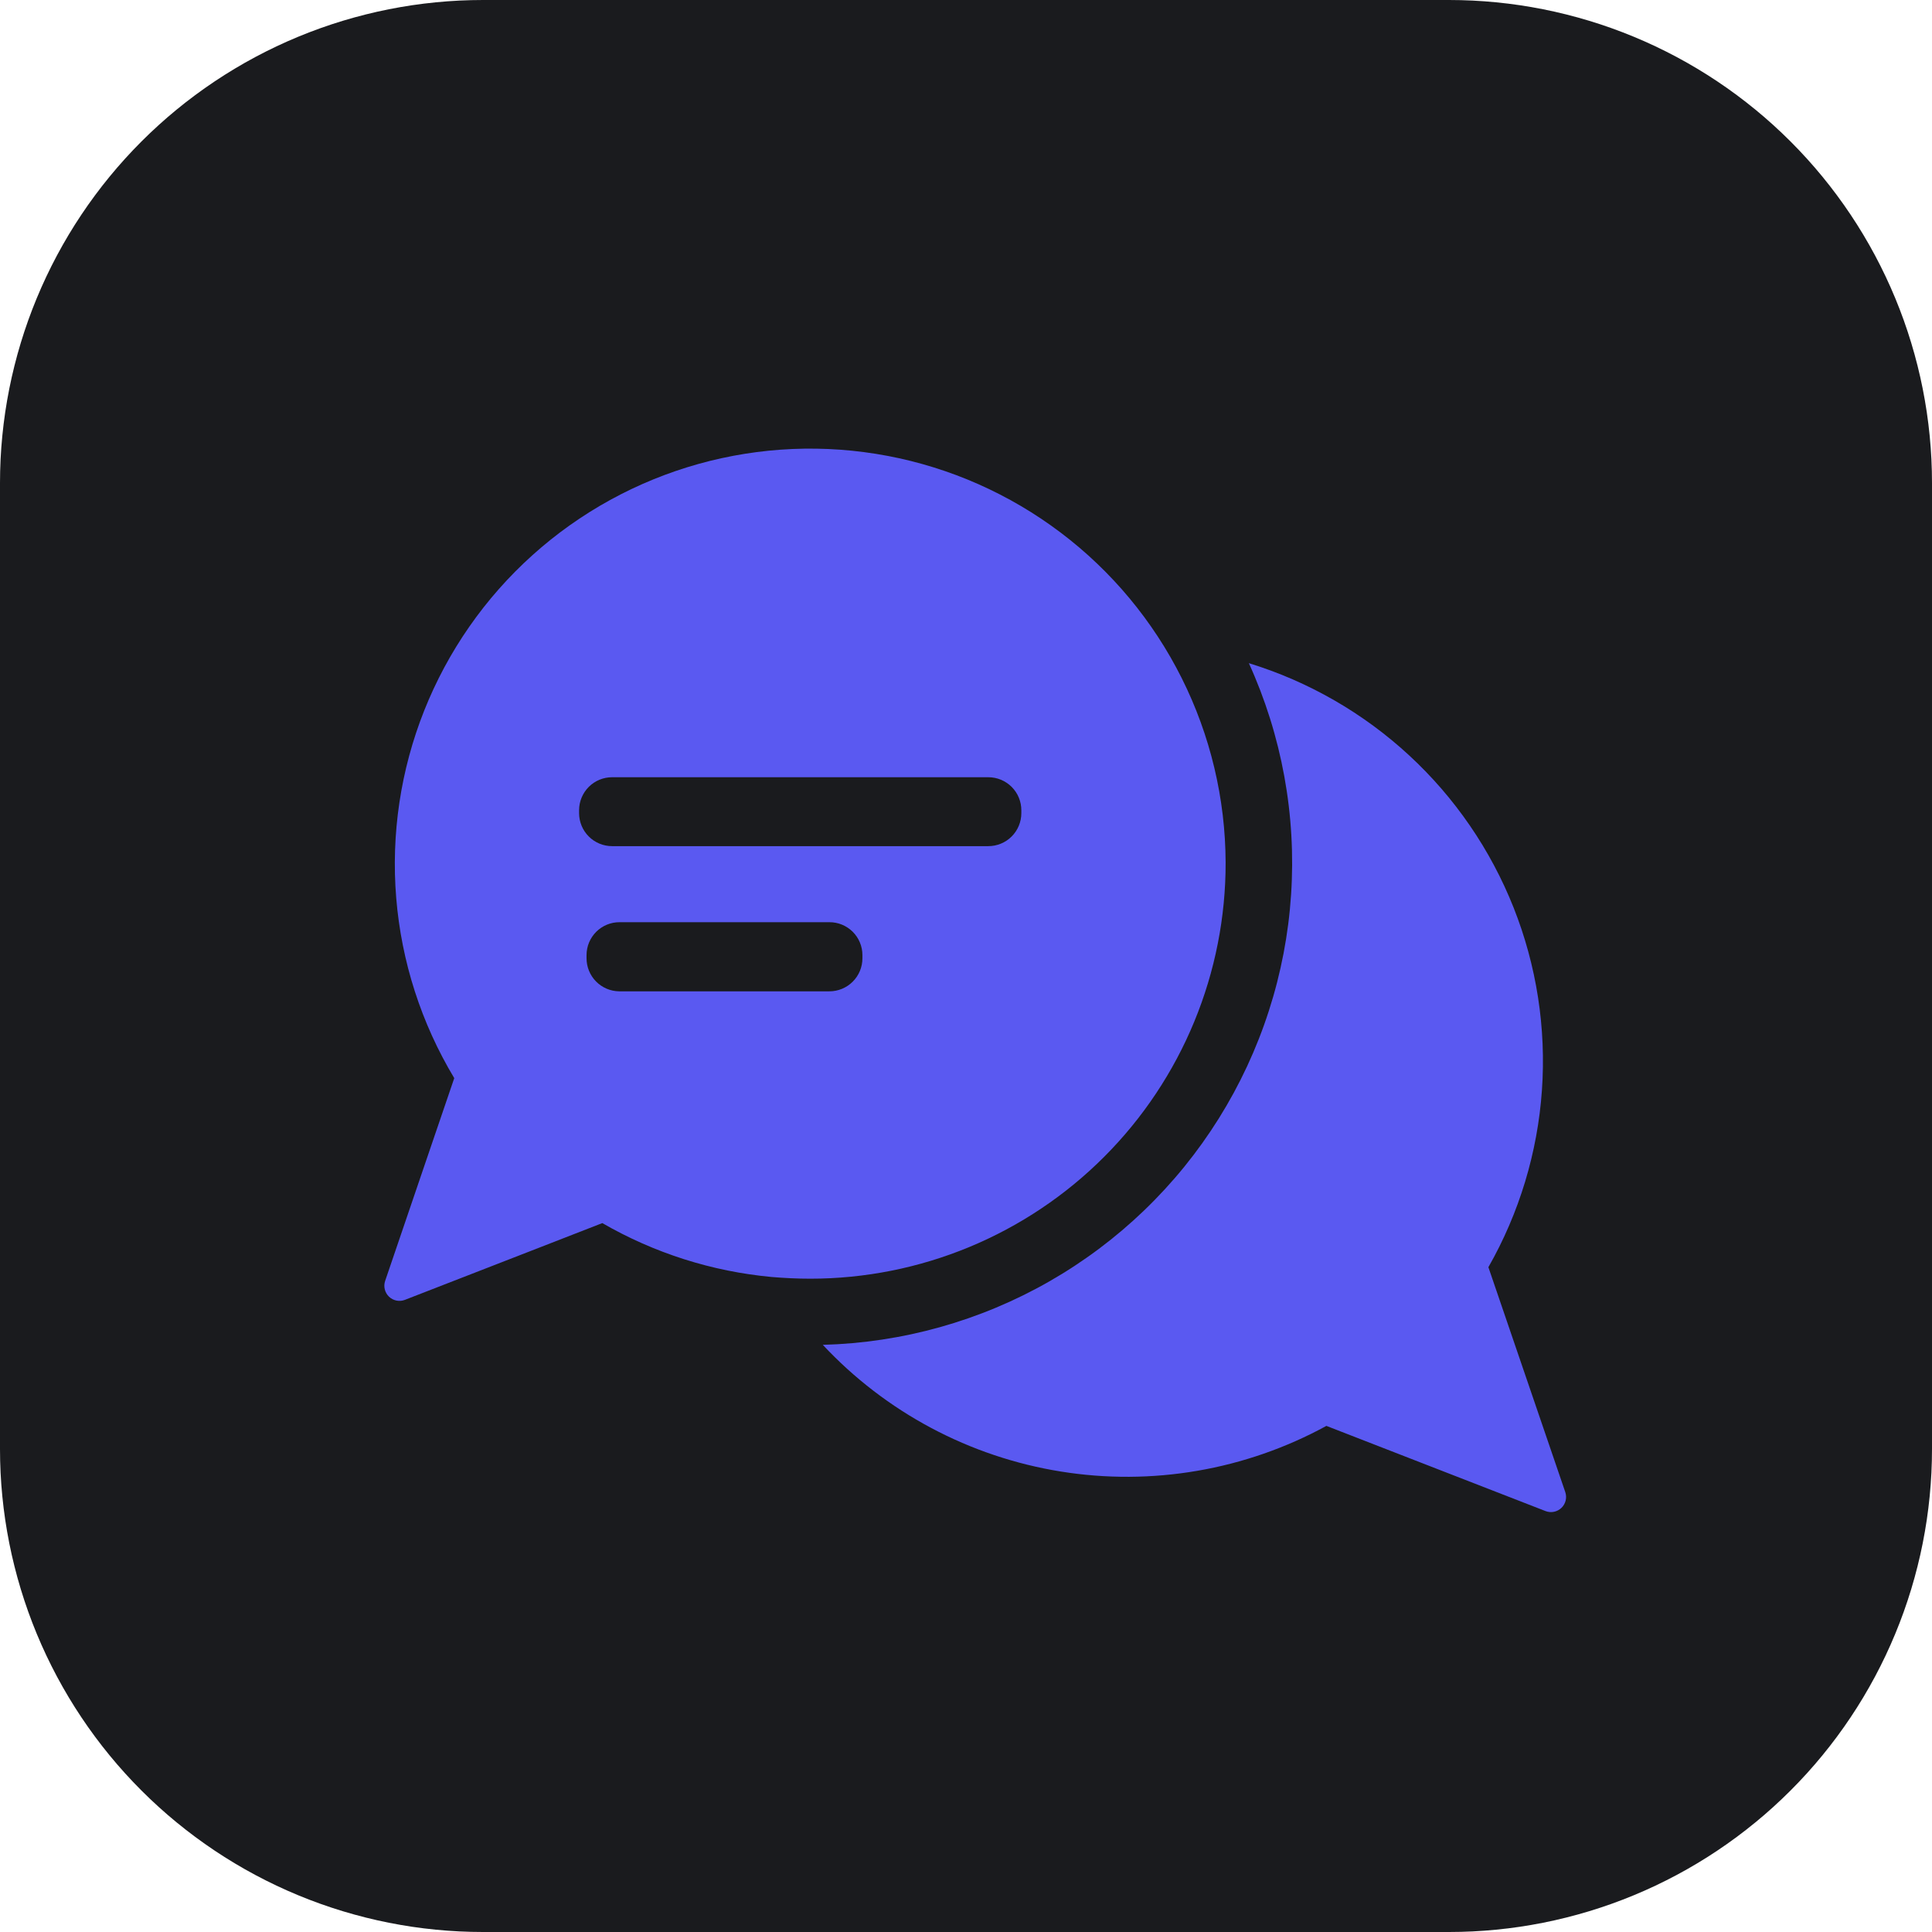 <svg xmlns="http://www.w3.org/2000/svg" xmlns:xlink="http://www.w3.org/1999/xlink" width="1080" zoomAndPan="magnify" viewBox="0 0 810 810" height="1080" preserveAspectRatio="xMidYMid meet" version="1.2"><defs><clipPath id="6156d65b1e"><path d="M 151 151 L 659 151 L 659 659 L 151 659 Z M 151 151 "/></clipPath><clipPath id="8aa0732874"><path d="M 658.125 405 C 658.125 409.141 658.023 413.281 657.82 417.422 C 657.617 421.559 657.312 425.688 656.906 429.812 C 656.5 433.934 655.992 438.043 655.387 442.141 C 654.777 446.238 654.07 450.32 653.262 454.383 C 652.453 458.445 651.547 462.484 650.539 466.504 C 649.531 470.523 648.43 474.516 647.227 478.477 C 646.023 482.441 644.723 486.375 643.328 490.273 C 641.934 494.176 640.441 498.039 638.855 501.867 C 637.273 505.695 635.594 509.48 633.82 513.227 C 632.051 516.969 630.188 520.668 628.234 524.324 C 626.285 527.977 624.242 531.578 622.113 535.133 C 619.984 538.684 617.766 542.184 615.465 545.629 C 613.164 549.074 610.781 552.457 608.312 555.785 C 605.844 559.113 603.297 562.379 600.668 565.582 C 598.039 568.781 595.336 571.918 592.555 574.988 C 589.77 578.059 586.914 581.059 583.984 583.984 C 581.059 586.914 578.059 589.77 574.988 592.555 C 571.918 595.336 568.781 598.039 565.582 600.668 C 562.379 603.297 559.113 605.844 555.785 608.312 C 552.457 610.781 549.074 613.164 545.629 615.465 C 542.184 617.766 538.684 619.984 535.133 622.113 C 531.578 624.242 527.977 626.285 524.32 628.234 C 520.668 630.188 516.969 632.051 513.227 633.82 C 509.48 635.594 505.695 637.273 501.867 638.855 C 498.039 640.441 494.176 641.934 490.273 643.328 C 486.375 644.723 482.441 646.023 478.477 647.227 C 474.516 648.43 470.523 649.531 466.504 650.539 C 462.484 651.547 458.445 652.453 454.383 653.262 C 450.32 654.07 446.238 654.777 442.141 655.387 C 438.043 655.992 433.934 656.5 429.812 656.906 C 425.688 657.312 421.559 657.617 417.422 657.82 C 413.281 658.023 409.141 658.125 405 658.125 C 400.855 658.125 396.719 658.023 392.578 657.82 C 388.441 657.617 384.312 657.312 380.188 656.906 C 376.066 656.5 371.957 655.992 367.859 655.387 C 363.762 654.777 359.68 654.07 355.617 653.262 C 351.555 652.453 347.516 651.547 343.496 650.539 C 339.477 649.531 335.484 648.43 331.523 647.227 C 327.559 646.023 323.625 644.723 319.727 643.328 C 315.824 641.934 311.961 640.441 308.133 638.855 C 304.305 637.273 300.52 635.594 296.773 633.82 C 293.031 632.051 289.332 630.188 285.676 628.234 C 282.023 626.285 278.422 624.242 274.867 622.113 C 271.316 619.984 267.816 617.766 264.371 615.465 C 260.926 613.164 257.539 610.781 254.215 608.312 C 250.887 605.844 247.621 603.297 244.418 600.668 C 241.219 598.039 238.082 595.336 235.012 592.555 C 231.941 589.77 228.941 586.914 226.012 583.984 C 223.086 581.059 220.23 578.059 217.445 574.988 C 214.664 571.918 211.961 568.781 209.332 565.582 C 206.703 562.379 204.156 559.113 201.688 555.785 C 199.219 552.457 196.836 549.074 194.535 545.629 C 192.234 542.184 190.016 538.684 187.887 535.133 C 185.758 531.578 183.715 527.977 181.762 524.32 C 179.812 520.668 177.949 516.969 176.176 513.227 C 174.406 509.48 172.727 505.695 171.145 501.867 C 169.559 498.039 168.066 494.176 166.672 490.273 C 165.277 486.375 163.977 482.441 162.773 478.477 C 161.57 474.516 160.469 470.523 159.461 466.504 C 158.453 462.484 157.547 458.445 156.738 454.383 C 155.93 450.32 155.223 446.238 154.613 442.141 C 154.008 438.043 153.5 433.934 153.094 429.812 C 152.688 425.688 152.383 421.559 152.18 417.422 C 151.977 413.281 151.875 409.141 151.875 405 C 151.875 400.855 151.977 396.719 152.18 392.578 C 152.383 388.441 152.688 384.312 153.094 380.188 C 153.5 376.066 154.008 371.957 154.613 367.859 C 155.223 363.762 155.93 359.68 156.738 355.617 C 157.547 351.555 158.453 347.516 159.461 343.496 C 160.469 339.477 161.57 335.484 162.773 331.523 C 163.977 327.559 165.277 323.625 166.672 319.727 C 168.066 315.824 169.559 311.961 171.145 308.133 C 172.727 304.305 174.406 300.52 176.176 296.773 C 177.949 293.031 179.812 289.332 181.762 285.676 C 183.715 282.023 185.758 278.422 187.887 274.867 C 190.016 271.316 192.234 267.816 194.535 264.371 C 196.836 260.926 199.219 257.539 201.688 254.215 C 204.156 250.887 206.703 247.621 209.332 244.418 C 211.961 241.219 214.664 238.082 217.445 235.012 C 220.23 231.941 223.086 228.941 226.012 226.012 C 228.941 223.086 231.941 220.23 235.012 217.445 C 238.082 214.664 241.219 211.961 244.418 209.332 C 247.621 206.703 250.887 204.156 254.215 201.688 C 257.539 199.219 260.926 196.836 264.371 194.535 C 267.816 192.234 271.316 190.016 274.867 187.887 C 278.422 185.758 282.023 183.715 285.676 181.766 C 289.332 179.812 293.031 177.949 296.773 176.176 C 300.52 174.406 304.305 172.727 308.133 171.145 C 311.961 169.559 315.824 168.066 319.727 166.672 C 323.625 165.277 327.559 163.977 331.523 162.773 C 335.484 161.57 339.477 160.469 343.496 159.461 C 347.516 158.453 351.555 157.547 355.617 156.738 C 359.68 155.93 363.762 155.223 367.859 154.613 C 371.957 154.008 376.066 153.5 380.188 153.094 C 384.312 152.688 388.441 152.383 392.578 152.18 C 396.719 151.977 400.855 151.875 405 151.875 C 409.141 151.875 413.281 151.977 417.422 152.18 C 421.559 152.383 425.688 152.688 429.812 153.094 C 433.934 153.5 438.043 154.008 442.141 154.613 C 446.238 155.223 450.32 155.93 454.383 156.738 C 458.445 157.547 462.484 158.453 466.504 159.461 C 470.523 160.469 474.516 161.57 478.477 162.773 C 482.441 163.977 486.375 165.277 490.273 166.672 C 494.176 168.066 498.039 169.559 501.867 171.145 C 505.695 172.727 509.48 174.406 513.227 176.176 C 516.969 177.949 520.668 179.812 524.32 181.766 C 527.977 183.715 531.578 185.758 535.133 187.887 C 538.684 190.016 542.184 192.234 545.629 194.535 C 549.074 196.836 552.457 199.219 555.785 201.688 C 559.113 204.156 562.379 206.703 565.582 209.332 C 568.781 211.961 571.918 214.664 574.988 217.445 C 578.059 220.23 581.059 223.086 583.984 226.012 C 586.914 228.941 589.77 231.941 592.555 235.012 C 595.336 238.082 598.039 241.219 600.668 244.418 C 603.297 247.621 605.844 250.887 608.312 254.215 C 610.781 257.539 613.164 260.926 615.465 264.371 C 617.766 267.816 619.984 271.316 622.113 274.867 C 624.242 278.422 626.285 282.023 628.234 285.676 C 630.188 289.332 632.051 293.031 633.82 296.773 C 635.594 300.52 637.273 304.305 638.855 308.133 C 640.441 311.961 641.934 315.824 643.328 319.727 C 644.723 323.625 646.023 327.559 647.227 331.523 C 648.43 335.484 649.531 339.477 650.539 343.496 C 651.547 347.516 652.453 351.555 653.262 355.617 C 654.07 359.68 654.777 363.762 655.387 367.859 C 655.992 371.957 656.5 376.066 656.906 380.188 C 657.312 384.312 657.617 388.441 657.82 392.578 C 658.023 396.719 658.125 400.855 658.125 405 Z M 658.125 405 "/></clipPath><linearGradient x1="96" gradientTransform="matrix(1.582,0,0,1.582,0,0)" y1="96" x2="416" gradientUnits="userSpaceOnUse" y2="416" id="1062c282c5"><stop style="stop-color:#4f46e5;stop-opacity:1;" offset="0"/><stop style="stop-color:#4f47e5;stop-opacity:1;" offset="0.008"/><stop style="stop-color:#4e47e5;stop-opacity:1;" offset="0.016"/><stop style="stop-color:#4e48e5;stop-opacity:1;" offset="0.023"/><stop style="stop-color:#4d49e5;stop-opacity:1;" offset="0.031"/><stop style="stop-color:#4c4ae4;stop-opacity:1;" offset="0.039"/><stop style="stop-color:#4c4be4;stop-opacity:1;" offset="0.047"/><stop style="stop-color:#4b4ce4;stop-opacity:1;" offset="0.055"/><stop style="stop-color:#4b4de4;stop-opacity:1;" offset="0.062"/><stop style="stop-color:#4a4ee4;stop-opacity:1;" offset="0.07"/><stop style="stop-color:#4a4ee4;stop-opacity:1;" offset="0.078"/><stop style="stop-color:#494fe4;stop-opacity:1;" offset="0.086"/><stop style="stop-color:#4850e3;stop-opacity:1;" offset="0.094"/><stop style="stop-color:#4851e3;stop-opacity:1;" offset="0.102"/><stop style="stop-color:#4752e3;stop-opacity:1;" offset="0.109"/><stop style="stop-color:#4753e3;stop-opacity:1;" offset="0.117"/><stop style="stop-color:#4654e3;stop-opacity:1;" offset="0.125"/><stop style="stop-color:#4655e3;stop-opacity:1;" offset="0.133"/><stop style="stop-color:#4555e3;stop-opacity:1;" offset="0.141"/><stop style="stop-color:#4556e3;stop-opacity:1;" offset="0.148"/><stop style="stop-color:#4457e2;stop-opacity:1;" offset="0.156"/><stop style="stop-color:#4358e2;stop-opacity:1;" offset="0.164"/><stop style="stop-color:#4359e2;stop-opacity:1;" offset="0.172"/><stop style="stop-color:#425ae2;stop-opacity:1;" offset="0.18"/><stop style="stop-color:#425be2;stop-opacity:1;" offset="0.188"/><stop style="stop-color:#415ce2;stop-opacity:1;" offset="0.195"/><stop style="stop-color:#415ce2;stop-opacity:1;" offset="0.203"/><stop style="stop-color:#405de1;stop-opacity:1;" offset="0.211"/><stop style="stop-color:#3f5ee1;stop-opacity:1;" offset="0.219"/><stop style="stop-color:#3f5fe1;stop-opacity:1;" offset="0.227"/><stop style="stop-color:#3e60e1;stop-opacity:1;" offset="0.234"/><stop style="stop-color:#3e61e1;stop-opacity:1;" offset="0.242"/><stop style="stop-color:#3d62e1;stop-opacity:1;" offset="0.25"/><stop style="stop-color:#3d63e1;stop-opacity:1;" offset="0.258"/><stop style="stop-color:#3c63e1;stop-opacity:1;" offset="0.266"/><stop style="stop-color:#3b64e0;stop-opacity:1;" offset="0.273"/><stop style="stop-color:#3b65e0;stop-opacity:1;" offset="0.281"/><stop style="stop-color:#3a66e0;stop-opacity:1;" offset="0.289"/><stop style="stop-color:#3a67e0;stop-opacity:1;" offset="0.297"/><stop style="stop-color:#3968e0;stop-opacity:1;" offset="0.305"/><stop style="stop-color:#3969e0;stop-opacity:1;" offset="0.312"/><stop style="stop-color:#386ae0;stop-opacity:1;" offset="0.32"/><stop style="stop-color:#376adf;stop-opacity:1;" offset="0.328"/><stop style="stop-color:#376bdf;stop-opacity:1;" offset="0.336"/><stop style="stop-color:#366cdf;stop-opacity:1;" offset="0.344"/><stop style="stop-color:#366ddf;stop-opacity:1;" offset="0.352"/><stop style="stop-color:#356edf;stop-opacity:1;" offset="0.359"/><stop style="stop-color:#356fdf;stop-opacity:1;" offset="0.367"/><stop style="stop-color:#3470df;stop-opacity:1;" offset="0.375"/><stop style="stop-color:#3371df;stop-opacity:1;" offset="0.383"/><stop style="stop-color:#3371de;stop-opacity:1;" offset="0.391"/><stop style="stop-color:#3272de;stop-opacity:1;" offset="0.398"/><stop style="stop-color:#3273de;stop-opacity:1;" offset="0.406"/><stop style="stop-color:#3174de;stop-opacity:1;" offset="0.414"/><stop style="stop-color:#3175de;stop-opacity:1;" offset="0.422"/><stop style="stop-color:#3076de;stop-opacity:1;" offset="0.43"/><stop style="stop-color:#2f77de;stop-opacity:1;" offset="0.438"/><stop style="stop-color:#2f78dd;stop-opacity:1;" offset="0.445"/><stop style="stop-color:#2e78dd;stop-opacity:1;" offset="0.453"/><stop style="stop-color:#2e79dd;stop-opacity:1;" offset="0.461"/><stop style="stop-color:#2d7add;stop-opacity:1;" offset="0.469"/><stop style="stop-color:#2d7bdd;stop-opacity:1;" offset="0.477"/><stop style="stop-color:#2c7cdd;stop-opacity:1;" offset="0.484"/><stop style="stop-color:#2b7ddd;stop-opacity:1;" offset="0.492"/><stop style="stop-color:#2b7edd;stop-opacity:1;" offset="0.5"/><stop style="stop-color:#2a7fdc;stop-opacity:1;" offset="0.508"/><stop style="stop-color:#2a7fdc;stop-opacity:1;" offset="0.516"/><stop style="stop-color:#2980dc;stop-opacity:1;" offset="0.523"/><stop style="stop-color:#2981dc;stop-opacity:1;" offset="0.531"/><stop style="stop-color:#2882dc;stop-opacity:1;" offset="0.539"/><stop style="stop-color:#2783dc;stop-opacity:1;" offset="0.547"/><stop style="stop-color:#2784dc;stop-opacity:1;" offset="0.555"/><stop style="stop-color:#2685db;stop-opacity:1;" offset="0.562"/><stop style="stop-color:#2686db;stop-opacity:1;" offset="0.57"/><stop style="stop-color:#2586db;stop-opacity:1;" offset="0.578"/><stop style="stop-color:#2587db;stop-opacity:1;" offset="0.586"/><stop style="stop-color:#2488db;stop-opacity:1;" offset="0.594"/><stop style="stop-color:#2389db;stop-opacity:1;" offset="0.602"/><stop style="stop-color:#238adb;stop-opacity:1;" offset="0.609"/><stop style="stop-color:#228bdb;stop-opacity:1;" offset="0.617"/><stop style="stop-color:#228cda;stop-opacity:1;" offset="0.625"/><stop style="stop-color:#218dda;stop-opacity:1;" offset="0.633"/><stop style="stop-color:#218dda;stop-opacity:1;" offset="0.641"/><stop style="stop-color:#208eda;stop-opacity:1;" offset="0.648"/><stop style="stop-color:#1f8fda;stop-opacity:1;" offset="0.656"/><stop style="stop-color:#1f90da;stop-opacity:1;" offset="0.664"/><stop style="stop-color:#1e91da;stop-opacity:1;" offset="0.672"/><stop style="stop-color:#1e92d9;stop-opacity:1;" offset="0.68"/><stop style="stop-color:#1d93d9;stop-opacity:1;" offset="0.688"/><stop style="stop-color:#1d94d9;stop-opacity:1;" offset="0.695"/><stop style="stop-color:#1c94d9;stop-opacity:1;" offset="0.703"/><stop style="stop-color:#1b95d9;stop-opacity:1;" offset="0.711"/><stop style="stop-color:#1b96d9;stop-opacity:1;" offset="0.719"/><stop style="stop-color:#1a97d9;stop-opacity:1;" offset="0.727"/><stop style="stop-color:#1a98d9;stop-opacity:1;" offset="0.734"/><stop style="stop-color:#1999d8;stop-opacity:1;" offset="0.742"/><stop style="stop-color:#199ad8;stop-opacity:1;" offset="0.75"/><stop style="stop-color:#189bd8;stop-opacity:1;" offset="0.758"/><stop style="stop-color:#179bd8;stop-opacity:1;" offset="0.766"/><stop style="stop-color:#179cd8;stop-opacity:1;" offset="0.773"/><stop style="stop-color:#169dd8;stop-opacity:1;" offset="0.781"/><stop style="stop-color:#169ed8;stop-opacity:1;" offset="0.789"/><stop style="stop-color:#159fd7;stop-opacity:1;" offset="0.797"/><stop style="stop-color:#15a0d7;stop-opacity:1;" offset="0.805"/><stop style="stop-color:#14a1d7;stop-opacity:1;" offset="0.812"/><stop style="stop-color:#14a2d7;stop-opacity:1;" offset="0.82"/><stop style="stop-color:#13a2d7;stop-opacity:1;" offset="0.828"/><stop style="stop-color:#12a3d7;stop-opacity:1;" offset="0.836"/><stop style="stop-color:#12a4d7;stop-opacity:1;" offset="0.844"/><stop style="stop-color:#11a5d7;stop-opacity:1;" offset="0.852"/><stop style="stop-color:#11a6d6;stop-opacity:1;" offset="0.859"/><stop style="stop-color:#10a7d6;stop-opacity:1;" offset="0.867"/><stop style="stop-color:#10a8d6;stop-opacity:1;" offset="0.875"/><stop style="stop-color:#0fa9d6;stop-opacity:1;" offset="0.883"/><stop style="stop-color:#0ea9d6;stop-opacity:1;" offset="0.891"/><stop style="stop-color:#0eaad6;stop-opacity:1;" offset="0.898"/><stop style="stop-color:#0dabd6;stop-opacity:1;" offset="0.906"/><stop style="stop-color:#0dacd5;stop-opacity:1;" offset="0.914"/><stop style="stop-color:#0cadd5;stop-opacity:1;" offset="0.922"/><stop style="stop-color:#0caed5;stop-opacity:1;" offset="0.93"/><stop style="stop-color:#0bafd5;stop-opacity:1;" offset="0.938"/><stop style="stop-color:#0ab0d5;stop-opacity:1;" offset="0.945"/><stop style="stop-color:#0ab0d5;stop-opacity:1;" offset="0.953"/><stop style="stop-color:#09b1d5;stop-opacity:1;" offset="0.961"/><stop style="stop-color:#09b2d5;stop-opacity:1;" offset="0.969"/><stop style="stop-color:#08b3d4;stop-opacity:1;" offset="0.977"/><stop style="stop-color:#08b4d4;stop-opacity:1;" offset="0.984"/><stop style="stop-color:#07b5d4;stop-opacity:1;" offset="0.992"/><stop style="stop-color:#06b6d4;stop-opacity:1;" offset="1"/></linearGradient><clipPath id="f643157273"><path d="M 109.93 109.93 L 700.07 109.93 L 700.07 700.07 L 109.93 700.07 Z M 109.93 109.93 "/></clipPath></defs><g id="a0f5590413"><path style=" stroke:none;fill-rule:nonzero;fill:#1a1b1e;fill-opacity:1;" d="M 202.5 0 L 607.5 0 C 610.812 0 614.125 0.082 617.438 0.242 C 620.746 0.406 624.051 0.648 627.348 0.977 C 630.648 1.301 633.934 1.707 637.211 2.191 C 640.492 2.68 643.754 3.246 647.004 3.891 C 650.258 4.539 653.488 5.262 656.703 6.07 C 659.918 6.875 663.109 7.758 666.281 8.719 C 669.453 9.68 672.602 10.723 675.719 11.836 C 678.84 12.953 681.93 14.145 684.992 15.414 C 688.055 16.684 691.082 18.023 694.078 19.441 C 697.074 20.859 700.035 22.348 702.957 23.91 C 705.879 25.473 708.762 27.105 711.605 28.809 C 714.449 30.516 717.246 32.285 720.004 34.129 C 722.758 35.969 725.469 37.875 728.129 39.852 C 730.789 41.824 733.402 43.863 735.965 45.965 C 738.527 48.066 741.035 50.23 743.492 52.457 C 745.945 54.684 748.344 56.969 750.688 59.312 C 753.031 61.652 755.316 64.055 757.543 66.508 C 759.77 68.965 761.934 71.473 764.035 74.035 C 766.137 76.598 768.176 79.211 770.148 81.871 C 772.125 84.531 774.031 87.242 775.871 89.996 C 777.715 92.754 779.484 95.551 781.191 98.395 C 782.895 101.238 784.527 104.121 786.09 107.043 C 787.652 109.965 789.141 112.926 790.559 115.922 C 791.977 118.914 793.316 121.945 794.586 125.008 C 795.855 128.07 797.047 131.16 798.164 134.281 C 799.277 137.398 800.316 140.547 801.281 143.719 C 802.242 146.891 803.125 150.082 803.93 153.297 C 804.738 156.512 805.461 159.742 806.109 162.996 C 806.754 166.246 807.32 169.508 807.809 172.785 C 808.293 176.066 808.699 179.352 809.023 182.652 C 809.352 185.949 809.594 189.254 809.758 192.562 C 809.918 195.875 810 199.188 810 202.5 L 810 607.5 C 810 610.812 809.918 614.125 809.758 617.438 C 809.594 620.746 809.352 624.051 809.023 627.348 C 808.699 630.648 808.293 633.934 807.809 637.211 C 807.32 640.492 806.754 643.754 806.109 647.004 C 805.461 650.258 804.738 653.488 803.93 656.703 C 803.125 659.918 802.242 663.109 801.281 666.281 C 800.316 669.453 799.277 672.602 798.164 675.719 C 797.047 678.84 795.855 681.93 794.586 684.992 C 793.316 688.055 791.977 691.082 790.559 694.078 C 789.141 697.074 787.652 700.035 786.09 702.957 C 784.527 705.879 782.895 708.762 781.191 711.605 C 779.484 714.449 777.715 717.246 775.871 720.004 C 774.031 722.758 772.125 725.469 770.148 728.129 C 768.176 730.789 766.137 733.402 764.035 735.965 C 761.934 738.527 759.77 741.035 757.543 743.492 C 755.316 745.945 753.031 748.344 750.688 750.688 C 748.344 753.031 745.945 755.316 743.492 757.543 C 741.035 759.77 738.527 761.934 735.965 764.035 C 733.402 766.137 730.789 768.176 728.129 770.148 C 725.469 772.125 722.758 774.031 720.004 775.871 C 717.246 777.715 714.449 779.484 711.605 781.191 C 708.762 782.895 705.879 784.527 702.957 786.09 C 700.035 787.652 697.074 789.141 694.078 790.559 C 691.082 791.977 688.055 793.316 684.992 794.586 C 681.93 795.855 678.84 797.047 675.719 798.164 C 672.602 799.277 669.453 800.316 666.281 801.281 C 663.109 802.242 659.918 803.125 656.703 803.93 C 653.488 804.738 650.258 805.461 647.004 806.109 C 643.754 806.754 640.492 807.32 637.211 807.809 C 633.934 808.293 630.648 808.699 627.348 809.023 C 624.051 809.352 620.746 809.594 617.438 809.758 C 614.125 809.918 610.812 810 607.5 810 L 202.5 810 C 199.188 810 195.875 809.918 192.562 809.758 C 189.254 809.594 185.949 809.352 182.652 809.023 C 179.352 808.699 176.066 808.293 172.785 807.809 C 169.508 807.32 166.246 806.754 162.996 806.109 C 159.742 805.461 156.512 804.738 153.297 803.93 C 150.082 803.125 146.891 802.242 143.719 801.281 C 140.547 800.316 137.398 799.277 134.281 798.164 C 131.16 797.047 128.07 795.855 125.008 794.586 C 121.945 793.316 118.914 791.977 115.922 790.559 C 112.926 789.141 109.965 787.652 107.043 786.09 C 104.121 784.527 101.238 782.895 98.395 781.191 C 95.551 779.484 92.754 777.715 89.996 775.871 C 87.242 774.031 84.531 772.125 81.871 770.148 C 79.211 768.176 76.598 766.137 74.035 764.035 C 71.473 761.934 68.965 759.77 66.508 757.543 C 64.055 755.316 61.652 753.031 59.312 750.688 C 56.969 748.344 54.684 745.945 52.457 743.492 C 50.23 741.035 48.066 738.527 45.965 735.965 C 43.863 733.402 41.824 730.789 39.852 728.129 C 37.875 725.469 35.969 722.758 34.129 720.004 C 32.285 717.246 30.516 714.449 28.809 711.605 C 27.105 708.762 25.473 705.879 23.91 702.957 C 22.348 700.035 20.859 697.074 19.441 694.078 C 18.023 691.082 16.684 688.055 15.414 684.992 C 14.145 681.93 12.953 678.84 11.836 675.719 C 10.723 672.602 9.68 669.453 8.719 666.281 C 7.758 663.109 6.875 659.918 6.07 656.703 C 5.262 653.488 4.539 650.258 3.891 647.004 C 3.246 643.754 2.68 640.492 2.191 637.211 C 1.707 633.934 1.301 630.648 0.977 627.348 C 0.648 624.051 0.406 620.746 0.242 617.438 C 0.082 614.125 0 610.812 0 607.5 L 0 202.5 C 0 199.188 0.082 195.875 0.242 192.562 C 0.406 189.254 0.648 185.949 0.977 182.652 C 1.301 179.352 1.707 176.066 2.191 172.785 C 2.68 169.508 3.246 166.246 3.891 162.996 C 4.539 159.742 5.262 156.512 6.07 153.297 C 6.875 150.082 7.758 146.891 8.719 143.719 C 9.68 140.547 10.723 137.398 11.836 134.281 C 12.953 131.16 14.145 128.07 15.414 125.008 C 16.684 121.945 18.023 118.914 19.441 115.922 C 20.859 112.926 22.348 109.965 23.91 107.043 C 25.473 104.121 27.105 101.238 28.809 98.395 C 30.516 95.551 32.285 92.754 34.129 89.996 C 35.969 87.242 37.875 84.531 39.852 81.871 C 41.824 79.211 43.863 76.598 45.965 74.035 C 48.066 71.473 50.23 68.965 52.457 66.508 C 54.684 64.055 56.969 61.652 59.312 59.312 C 61.652 56.969 64.055 54.684 66.508 52.457 C 68.965 50.23 71.473 48.066 74.035 45.965 C 76.598 43.863 79.211 41.824 81.871 39.852 C 84.531 37.875 87.242 35.969 89.996 34.129 C 92.754 32.285 95.551 30.516 98.395 28.809 C 101.238 27.105 104.121 25.473 107.043 23.91 C 109.965 22.348 112.926 20.859 115.922 19.441 C 118.914 18.023 121.945 16.684 125.008 15.414 C 128.07 14.145 131.16 12.953 134.281 11.836 C 137.398 10.723 140.547 9.68 143.719 8.719 C 146.891 7.758 150.082 6.875 153.297 6.07 C 156.512 5.262 159.742 4.539 162.996 3.891 C 166.246 3.246 169.508 2.68 172.785 2.191 C 176.066 1.707 179.352 1.301 182.652 0.977 C 185.949 0.648 189.254 0.406 192.562 0.242 C 195.875 0.082 199.188 0 202.5 0 Z M 202.5 0 "/><g clip-rule="nonzero" clip-path="url(#6156d65b1e)"><g clip-rule="nonzero" clip-path="url(#8aa0732874)"><path style=" stroke:none;fill-rule:nonzero;fill:url(#linear0);" d="M 151.875 151.875 L 151.875 658.125 L 658.125 658.125 L 658.125 151.875 Z M 151.875 151.875 "/></g></g><path style=" stroke:none;fill-rule:nonzero;fill:#1a1b1e;fill-opacity:1;" d="M 405 246.797 C 318.352 246.797 246.797 318.352 246.797 405 C 246.797 491.648 318.352 563.203 405 563.203 C 491.648 563.203 563.203 491.648 563.203 405 C 563.203 318.352 491.648 246.797 405 246.797 Z M 405 515.742 C 344.805 515.742 294.258 465.195 294.258 405 C 294.258 344.805 344.805 294.258 405 294.258 C 465.195 294.258 515.742 344.805 515.742 405 C 515.742 465.195 465.195 515.742 405 515.742 Z M 405 515.742 "/><g clip-rule="nonzero" clip-path="url(#f643157273)"><path style=" stroke:none;fill-rule:nonzero;fill:#1a1b1e;fill-opacity:1;" d="M 109.93 109.93 L 700.07 109.93 L 700.07 700.07 L 109.93 700.07 Z M 109.93 109.93 "/></g><path style=" stroke:none;fill-rule:nonzero;fill:#5a59f1;fill-opacity:1;" d="M 656.258 625.59 L 624.016 531.277 C 625.629 528.445 627.16 525.574 628.609 522.66 C 630.059 519.742 631.43 516.789 632.715 513.797 C 634 510.805 635.199 507.781 636.316 504.719 C 637.43 501.66 638.461 498.574 639.406 495.457 C 640.348 492.34 641.203 489.199 641.969 486.035 C 642.738 482.871 643.414 479.684 644.004 476.484 C 644.594 473.281 645.094 470.062 645.504 466.832 C 645.914 463.602 646.23 460.363 646.457 457.113 C 646.688 453.867 646.824 450.613 646.871 447.359 C 646.914 444.102 646.871 440.848 646.734 437.594 C 646.598 434.34 646.371 431.094 646.051 427.852 C 645.734 424.609 645.328 421.383 644.828 418.164 C 644.328 414.945 643.742 411.742 643.062 408.559 C 642.383 405.375 641.617 402.211 640.762 399.066 C 639.91 395.926 638.965 392.809 637.938 389.719 C 636.906 386.629 635.793 383.57 634.594 380.543 C 633.391 377.52 632.109 374.527 630.738 371.57 C 629.371 368.617 627.922 365.703 626.391 362.828 C 624.859 359.953 623.25 357.125 621.562 354.34 C 619.871 351.555 618.105 348.82 616.262 346.137 C 614.422 343.453 612.504 340.82 610.516 338.242 C 608.527 335.664 606.465 333.145 604.336 330.68 C 602.203 328.219 600.008 325.816 597.742 323.477 C 595.477 321.137 593.148 318.863 590.754 316.656 C 588.363 314.445 585.91 312.305 583.398 310.23 C 580.887 308.16 578.316 306.16 575.695 304.23 C 573.07 302.305 570.395 300.449 567.668 298.672 C 564.938 296.895 562.164 295.191 559.34 293.57 C 556.516 291.945 553.652 290.402 550.742 288.941 C 547.832 287.477 544.883 286.098 541.898 284.797 C 538.91 283.5 535.891 282.289 532.836 281.16 C 529.781 280.031 526.699 278.988 523.586 278.031 C 525.305 281.809 526.906 285.641 528.391 289.516 C 529.871 293.395 531.234 297.316 532.477 301.277 C 533.719 305.238 534.836 309.234 535.832 313.266 C 536.828 317.297 537.699 321.355 538.445 325.441 C 539.191 329.523 539.809 333.629 540.301 337.75 C 540.797 341.875 541.16 346.008 541.398 350.152 C 541.637 354.297 541.746 358.445 541.73 362.598 C 541.711 366.75 541.566 370.898 541.293 375.043 C 541.02 379.184 540.621 383.316 540.094 387.434 C 539.566 391.551 538.91 395.648 538.133 399.727 C 537.352 403.805 536.445 407.855 535.418 411.879 C 534.387 415.902 533.234 419.887 531.957 423.84 C 530.684 427.793 529.289 431.699 527.77 435.566 C 526.254 439.43 524.621 443.246 522.871 447.012 C 521.117 450.773 519.254 454.48 517.273 458.133 C 515.293 461.781 513.203 465.367 511.004 468.887 C 508.801 472.41 506.496 475.859 504.082 479.238 C 501.668 482.617 499.156 485.918 496.539 489.141 C 493.922 492.367 491.207 495.504 488.398 498.562 C 485.586 501.617 482.688 504.586 479.691 507.465 C 476.699 510.344 473.621 513.125 470.457 515.812 C 467.293 518.5 464.047 521.09 460.727 523.578 C 457.402 526.066 454.004 528.449 450.531 530.73 C 447.062 533.008 443.523 535.18 439.922 537.238 C 436.316 539.301 432.652 541.246 428.926 543.082 C 425.203 544.918 421.426 546.637 417.594 548.238 C 413.766 549.844 409.887 551.324 405.965 552.688 C 402.043 554.051 398.086 555.293 394.086 556.414 C 390.09 557.535 386.059 558.527 382 559.402 C 377.941 560.273 373.855 561.016 369.75 561.637 C 365.645 562.258 361.523 562.75 357.391 563.117 C 353.254 563.48 349.109 563.719 344.961 563.832 C 346.598 565.582 348.27 567.301 349.98 568.98 C 351.688 570.664 353.43 572.309 355.207 573.922 C 356.984 575.531 358.793 577.105 360.633 578.641 C 362.477 580.176 364.348 581.676 366.25 583.133 C 368.152 584.594 370.086 586.012 372.047 587.391 C 374.008 588.77 376 590.109 378.016 591.406 C 380.031 592.703 382.074 593.957 384.141 595.172 C 386.211 596.383 388.305 597.555 390.422 598.68 C 392.535 599.809 394.676 600.891 396.836 601.93 C 399 602.969 401.18 603.961 403.383 604.91 C 405.586 605.859 407.805 606.762 410.043 607.621 C 412.285 608.477 414.539 609.289 416.812 610.051 C 419.086 610.816 421.375 611.535 423.676 612.203 C 425.977 612.875 428.293 613.496 430.621 614.07 C 432.949 614.645 435.289 615.172 437.637 615.648 C 439.988 616.129 442.348 616.559 444.715 616.938 C 447.082 617.32 449.457 617.652 451.836 617.934 C 454.219 618.219 456.605 618.453 458.996 618.637 C 461.387 618.824 463.777 618.957 466.176 619.043 C 468.57 619.129 470.969 619.168 473.367 619.156 C 475.766 619.141 478.16 619.082 480.555 618.969 C 482.953 618.859 485.344 618.695 487.73 618.488 C 490.121 618.277 492.504 618.02 494.883 617.711 C 497.262 617.402 499.633 617.047 501.996 616.641 C 504.359 616.234 506.711 615.777 509.055 615.277 C 511.402 614.773 513.734 614.223 516.055 613.625 C 518.379 613.023 520.688 612.379 522.98 611.684 C 525.277 610.988 527.559 610.25 529.82 609.461 C 532.086 608.672 534.336 607.84 536.562 606.957 C 538.793 606.078 541.008 605.152 543.199 604.18 C 545.391 603.207 547.562 602.191 549.711 601.129 C 551.863 600.066 553.988 598.965 556.094 597.812 L 647.996 633.539 C 648.559 633.754 649.137 633.883 649.738 633.93 C 650.336 633.98 650.93 633.945 651.516 633.824 C 652.105 633.703 652.664 633.504 653.199 633.223 C 653.73 632.945 654.211 632.598 654.645 632.18 C 655.078 631.766 655.441 631.297 655.742 630.773 C 656.043 630.254 656.266 629.703 656.406 629.121 C 656.551 628.535 656.609 627.945 656.582 627.344 C 656.559 626.746 656.449 626.16 656.258 625.59 Z M 656.258 625.59 "/><path style=" stroke:none;fill-rule:nonzero;fill:#5a59f1;fill-opacity:1;" d="M 513.848 361.582 C 513.836 358.246 513.727 354.91 513.523 351.578 C 513.32 348.246 513.02 344.922 512.625 341.605 C 512.227 338.293 511.738 334.992 511.152 331.703 C 510.566 328.418 509.887 325.152 509.113 321.902 C 508.34 318.656 507.477 315.434 506.516 312.234 C 505.559 309.039 504.508 305.871 503.367 302.734 C 502.227 299.594 500.996 296.492 499.676 293.426 C 498.359 290.359 496.953 287.332 495.461 284.348 C 493.965 281.363 492.387 278.422 490.727 275.527 C 489.062 272.633 487.32 269.785 485.492 266.992 C 483.668 264.195 481.762 261.457 479.781 258.773 C 477.797 256.086 475.738 253.461 473.602 250.895 C 471.469 248.328 469.262 245.824 466.984 243.383 C 464.707 240.941 462.359 238.57 459.945 236.266 C 457.531 233.961 455.051 231.727 452.508 229.562 C 449.965 227.402 447.359 225.312 444.699 223.301 C 442.035 221.289 439.316 219.355 436.539 217.496 C 433.766 215.641 430.941 213.867 428.062 212.172 C 425.188 210.477 422.266 208.867 419.297 207.344 C 416.324 205.816 413.316 204.375 410.262 203.023 C 407.211 201.672 404.125 200.406 401 199.23 C 397.875 198.059 394.719 196.973 391.531 195.98 C 388.344 194.984 385.133 194.086 381.891 193.273 C 378.652 192.465 375.395 191.75 372.113 191.129 C 368.832 190.508 365.539 189.98 362.227 189.551 C 358.918 189.117 355.598 188.781 352.27 188.539 C 348.938 188.297 345.605 188.152 342.266 188.105 C 338.93 188.055 335.594 188.102 332.258 188.242 C 328.922 188.387 325.594 188.625 322.273 188.957 C 318.949 189.293 315.641 189.723 312.344 190.246 C 309.047 190.77 305.77 191.387 302.508 192.102 C 299.246 192.812 296.008 193.621 292.793 194.52 C 289.578 195.418 286.391 196.406 283.234 197.492 C 280.074 198.574 276.949 199.746 273.859 201.008 C 270.77 202.27 267.719 203.617 264.703 205.055 C 261.691 206.492 258.723 208.016 255.797 209.625 C 252.871 211.23 249.992 212.922 247.164 214.695 C 244.336 216.469 241.562 218.324 238.84 220.258 C 236.117 222.188 233.453 224.199 230.848 226.285 C 228.242 228.371 225.699 230.531 223.219 232.766 C 220.734 234.996 218.32 237.297 215.969 239.672 C 213.621 242.043 211.34 244.48 209.133 246.98 C 206.922 249.484 204.785 252.047 202.723 254.672 C 200.664 257.301 198.676 259.98 196.77 262.723 C 194.863 265.461 193.035 268.254 191.289 271.098 C 189.539 273.941 187.875 276.836 186.297 279.773 C 184.715 282.715 183.219 285.699 181.809 288.727 C 180.402 291.75 179.082 294.816 177.848 297.918 C 176.613 301.02 175.473 304.156 174.418 307.324 C 173.367 310.492 172.406 313.688 171.535 316.91 C 170.668 320.133 169.891 323.379 169.207 326.648 C 168.527 329.914 167.938 333.199 167.445 336.5 C 166.953 339.801 166.555 343.117 166.25 346.441 C 165.949 349.766 165.742 353.094 165.629 356.434 C 165.52 359.77 165.504 363.105 165.582 366.441 C 165.664 369.781 165.84 373.113 166.113 376.441 C 166.383 379.766 166.75 383.082 167.215 386.391 C 167.676 389.695 168.234 392.984 168.887 396.262 C 169.539 399.535 170.285 402.785 171.121 406.02 C 171.961 409.25 172.895 412.453 173.918 415.633 C 174.941 418.809 176.055 421.953 177.258 425.066 C 178.461 428.18 179.754 431.258 181.137 434.297 C 182.516 437.336 183.984 440.332 185.539 443.289 C 187.09 446.242 188.727 449.152 190.449 452.012 L 179.328 484.609 L 161.469 537.035 C 161.277 537.605 161.168 538.191 161.141 538.789 C 161.117 539.391 161.176 539.984 161.32 540.566 C 161.461 541.148 161.684 541.703 161.984 542.223 C 162.281 542.742 162.648 543.211 163.082 543.629 C 163.516 544.043 163.996 544.391 164.527 544.672 C 165.059 544.949 165.621 545.148 166.207 545.27 C 166.797 545.391 167.391 545.426 167.988 545.379 C 168.586 545.328 169.168 545.199 169.727 544.984 L 220.859 525.113 L 252.52 512.789 C 263.402 519.07 274.828 524.117 286.801 527.93 C 298.773 531.738 311.016 534.223 323.523 535.383 C 328.84 535.832 334.242 536.098 339.691 536.098 C 342.543 536.098 345.395 536.027 348.246 535.891 C 351.098 535.75 353.941 535.539 356.781 535.258 C 359.625 534.977 362.453 534.629 365.277 534.211 C 368.102 533.789 370.91 533.301 373.711 532.746 C 376.508 532.188 379.293 531.562 382.062 530.867 C 384.828 530.172 387.578 529.41 390.309 528.582 C 393.039 527.75 395.75 526.855 398.438 525.891 C 401.121 524.93 403.785 523.902 406.422 522.809 C 409.059 521.715 411.664 520.559 414.242 519.336 C 416.824 518.113 419.371 516.828 421.887 515.48 C 424.402 514.137 426.883 512.727 429.332 511.258 C 431.777 509.789 434.188 508.262 436.559 506.672 C 438.93 505.086 441.262 503.441 443.555 501.738 C 445.844 500.039 448.094 498.281 450.297 496.469 C 452.5 494.656 454.66 492.789 456.773 490.871 C 458.887 488.953 460.949 486.984 462.965 484.965 C 464.98 482.941 466.945 480.875 468.859 478.758 C 470.777 476.641 472.637 474.477 474.445 472.27 C 476.254 470.062 478.004 467.812 479.703 465.516 C 481.398 463.223 483.039 460.887 484.621 458.512 C 486.203 456.137 487.727 453.723 489.191 451.273 C 490.656 448.824 492.059 446.34 493.402 443.82 C 494.742 441.301 496.023 438.754 497.238 436.172 C 498.453 433.59 499.605 430.98 500.695 428.34 C 501.781 425.703 502.805 423.039 503.762 420.352 C 504.719 417.66 505.609 414.949 506.434 412.219 C 507.258 409.484 508.016 406.734 508.703 403.965 C 509.391 401.195 510.012 398.41 510.562 395.609 C 511.117 392.809 511.598 389.996 512.012 387.176 C 512.426 384.352 512.77 381.52 513.043 378.676 C 513.316 375.836 513.523 372.992 513.656 370.141 C 513.793 367.289 513.855 364.438 513.848 361.582 Z M 361.57 401.773 C 361.57 402.684 361.484 403.582 361.305 404.473 C 361.129 405.367 360.867 406.23 360.52 407.07 C 360.172 407.91 359.742 408.707 359.238 409.465 C 358.734 410.219 358.16 410.918 357.516 411.562 C 356.875 412.203 356.176 412.777 355.418 413.285 C 354.664 413.789 353.867 414.215 353.027 414.562 C 352.188 414.91 351.32 415.172 350.43 415.352 C 349.539 415.527 348.637 415.617 347.727 415.617 L 259.531 415.617 C 258.633 415.602 257.742 415.5 256.863 415.312 C 255.984 415.125 255.129 414.855 254.305 414.5 C 253.477 414.145 252.691 413.715 251.949 413.207 C 251.207 412.699 250.52 412.125 249.887 411.484 C 249.258 410.844 248.695 410.145 248.199 409.395 C 247.703 408.645 247.285 407.852 246.945 407.02 C 246.602 406.188 246.348 405.328 246.172 404.445 C 246 403.562 245.91 402.672 245.91 401.773 L 245.91 400.434 C 245.91 399.527 246 398.625 246.18 397.734 C 246.355 396.844 246.617 395.98 246.965 395.145 C 247.316 394.305 247.742 393.508 248.246 392.754 C 248.754 392 249.328 391.301 249.969 390.66 C 250.613 390.02 251.312 389.449 252.066 388.945 C 252.824 388.441 253.621 388.02 254.461 387.672 C 255.301 387.328 256.168 387.066 257.059 386.891 C 257.949 386.719 258.848 386.633 259.754 386.637 L 347.727 386.637 C 348.637 386.633 349.535 386.719 350.426 386.891 C 351.316 387.066 352.184 387.328 353.023 387.672 C 353.863 388.02 354.66 388.441 355.414 388.945 C 356.172 389.449 356.871 390.02 357.516 390.66 C 358.156 391.301 358.73 392 359.238 392.754 C 359.742 393.508 360.168 394.305 360.516 395.145 C 360.863 395.98 361.129 396.844 361.305 397.734 C 361.484 398.625 361.57 399.527 361.57 400.434 Z M 428.199 340.906 C 428.199 341.816 428.109 342.715 427.934 343.609 C 427.754 344.5 427.492 345.363 427.145 346.203 C 426.797 347.043 426.371 347.844 425.867 348.598 C 425.359 349.355 424.785 350.055 424.145 350.695 C 423.5 351.34 422.801 351.914 422.047 352.418 C 421.289 352.922 420.492 353.348 419.652 353.695 C 418.812 354.043 417.949 354.309 417.055 354.484 C 416.164 354.66 415.266 354.75 414.355 354.75 L 256.629 354.75 C 255.719 354.75 254.82 354.66 253.93 354.484 C 253.039 354.309 252.172 354.043 251.332 353.695 C 250.492 353.348 249.695 352.922 248.938 352.418 C 248.184 351.914 247.484 351.34 246.84 350.695 C 246.199 350.055 245.625 349.355 245.117 348.598 C 244.613 347.844 244.188 347.043 243.84 346.203 C 243.492 345.363 243.23 344.5 243.051 343.609 C 242.875 342.715 242.785 341.816 242.785 340.906 L 242.785 339.613 C 242.793 338.707 242.887 337.812 243.066 336.922 C 243.25 336.035 243.516 335.176 243.867 334.34 C 244.215 333.508 244.645 332.715 245.148 331.965 C 245.656 331.215 246.23 330.52 246.871 329.879 C 247.516 329.242 248.211 328.672 248.965 328.172 C 249.719 327.672 250.516 327.246 251.352 326.902 C 252.188 326.559 253.051 326.297 253.941 326.121 C 254.828 325.945 255.723 325.859 256.629 325.859 L 414.355 325.859 C 415.266 325.859 416.164 325.945 417.055 326.125 C 417.949 326.301 418.812 326.562 419.652 326.91 C 420.492 327.258 421.289 327.688 422.047 328.191 C 422.801 328.695 423.5 329.27 424.145 329.914 C 424.785 330.555 425.359 331.254 425.867 332.012 C 426.371 332.766 426.797 333.562 427.145 334.402 C 427.492 335.242 427.754 336.109 427.934 337 C 428.109 337.891 428.199 338.793 428.199 339.699 Z M 428.199 340.906 "/></g></svg>